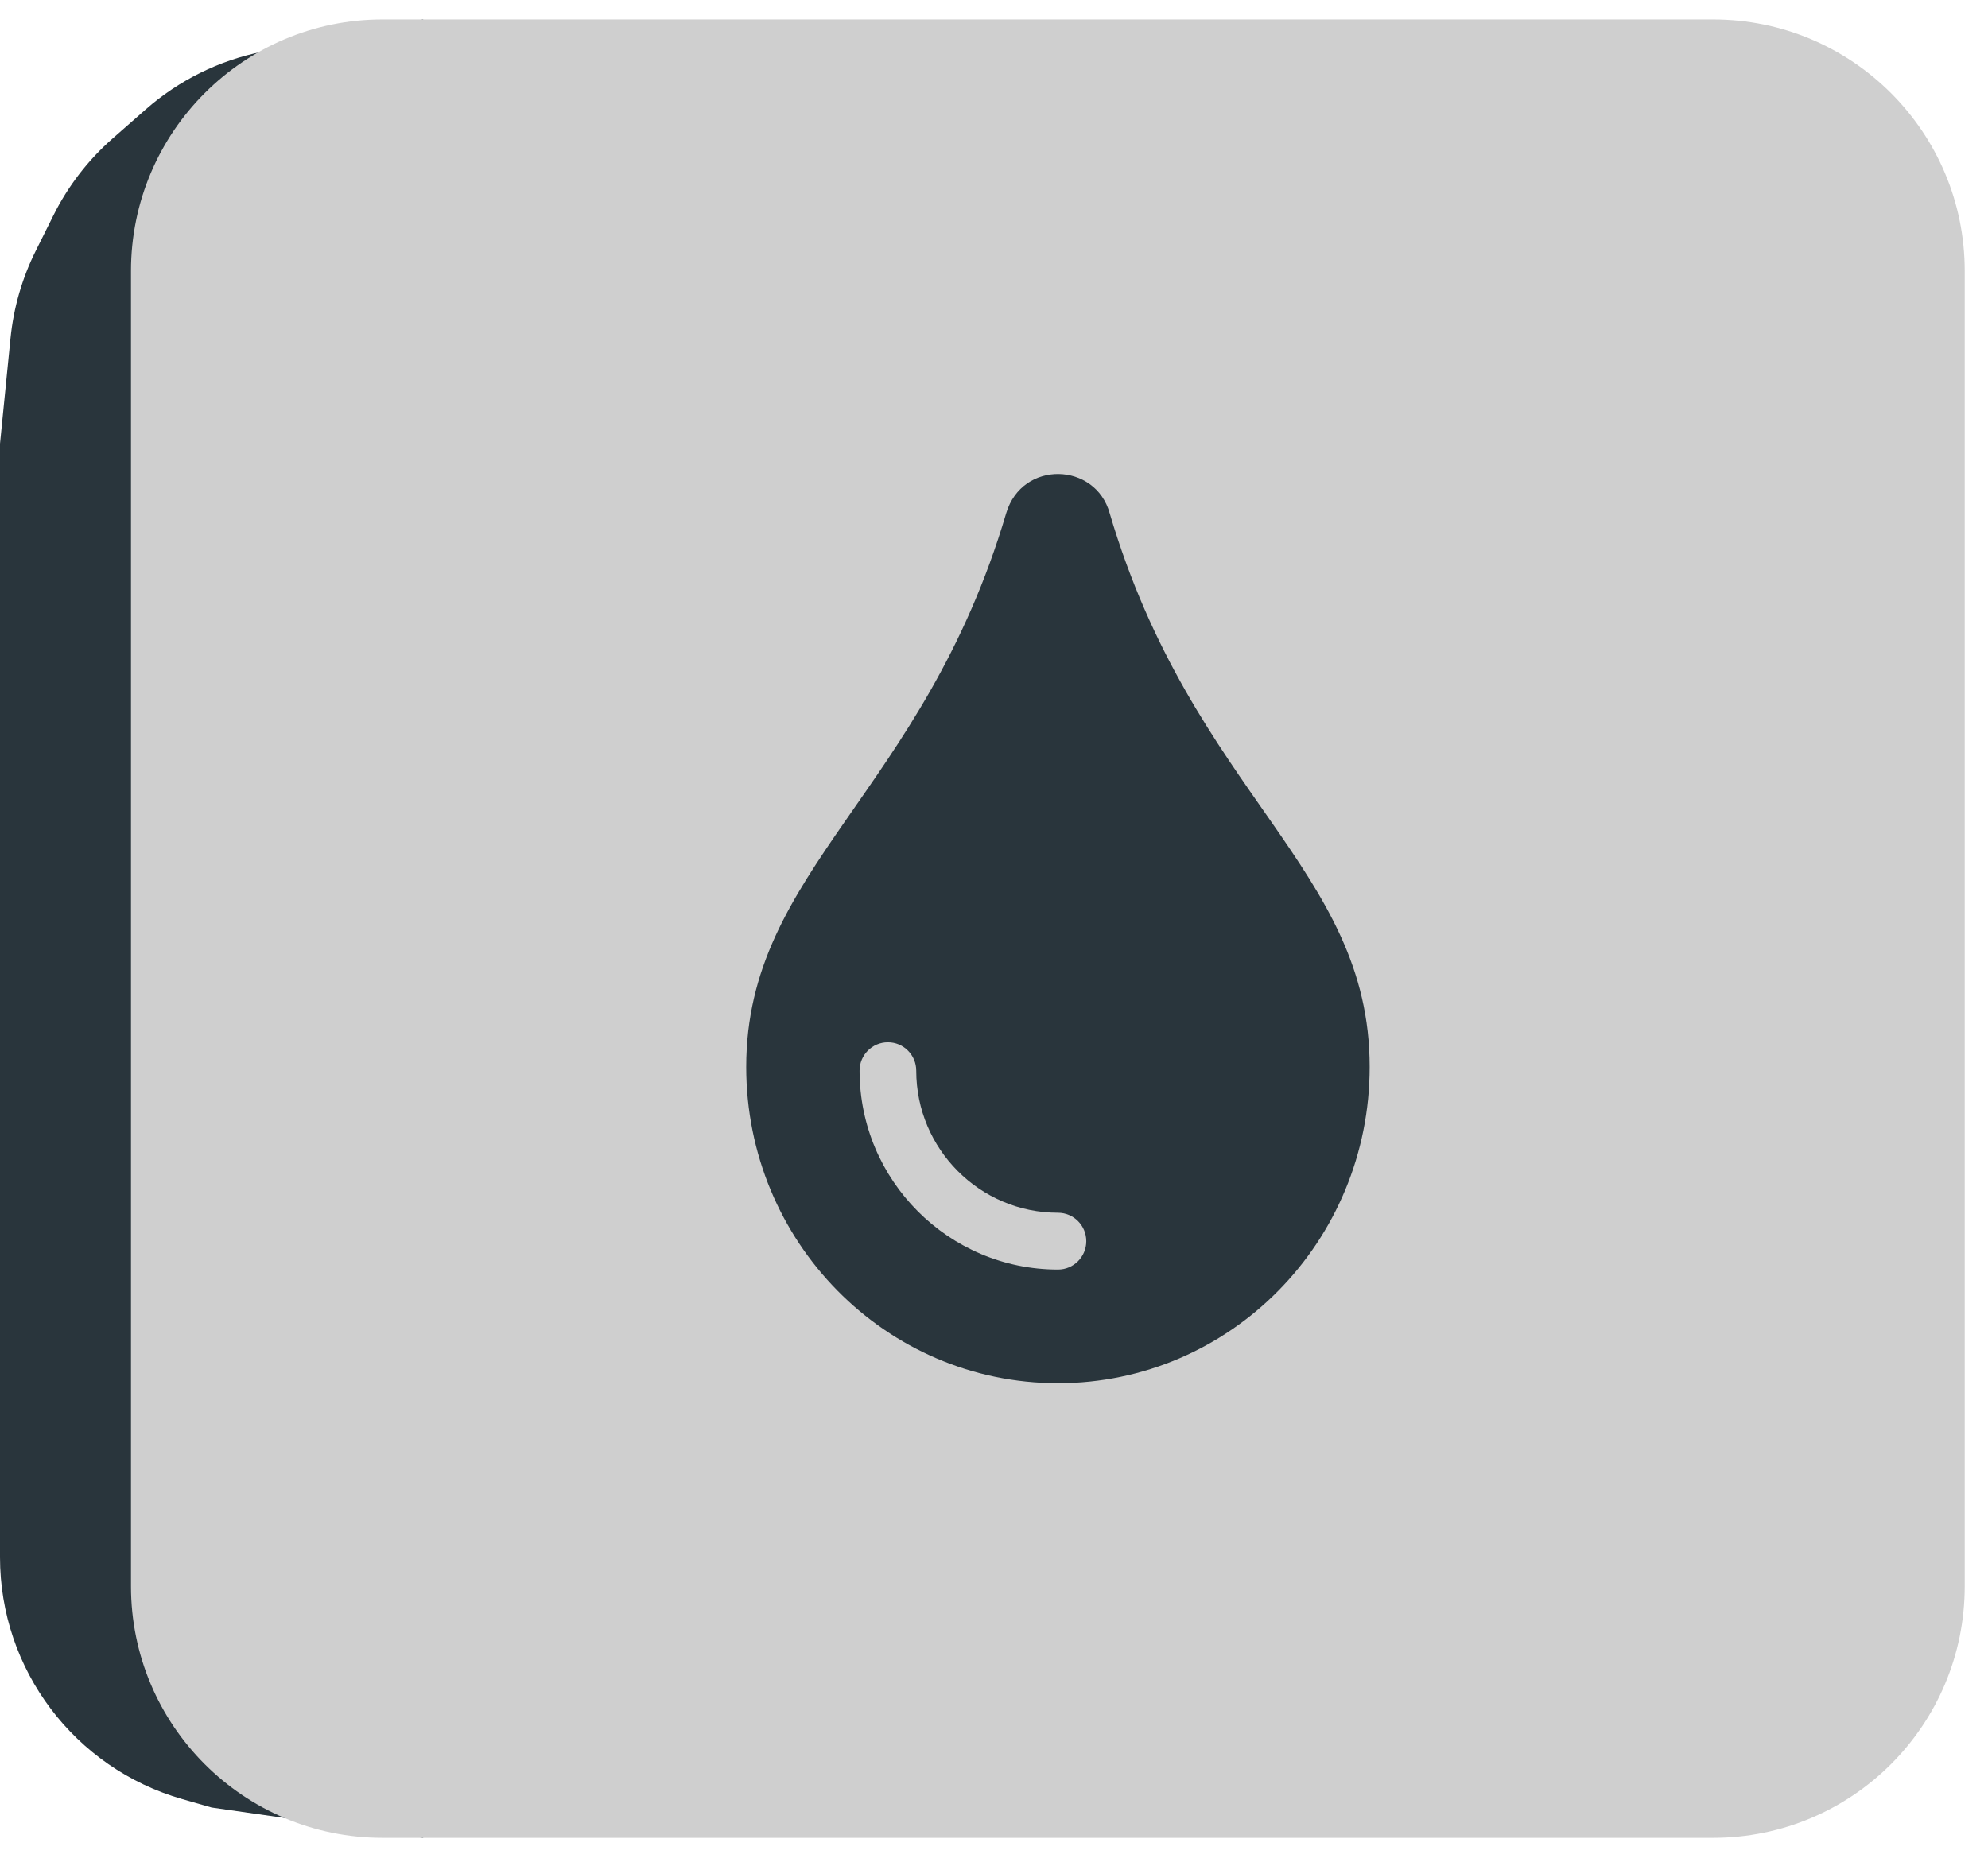 <svg width="79" height="74" viewBox="0 0 79 74" fill="none" xmlns="http://www.w3.org/2000/svg">
<path d="M0 17.637L0.418 13.441C0.539 12.233 0.878 11.057 1.42 9.971L2.126 8.554C2.705 7.393 3.505 6.355 4.48 5.5L5.799 4.342C7.115 3.188 8.711 2.399 10.428 2.054L16.816 0.773V73.046L8.408 71.841L7.246 71.508C2.956 70.279 0 66.357 0 61.895V17.637Z" fill="#29353C"/>
<path d="M5.205 10.773C5.205 5.25 9.682 0.773 15.205 0.773H68.075C73.598 0.773 78.075 5.25 78.075 10.773V63.046C78.075 68.569 73.598 73.046 68.075 73.046H15.205C9.682 73.046 5.205 68.569 5.205 63.046V10.773Z" fill="#CFCFCF"/>
<path d="M44.097 20.4C43.538 18.369 40.618 18.274 39.984 20.4C36.693 31.535 29.654 34.56 29.654 42.408C29.654 49.356 35.194 54.977 42.041 54.977C48.887 54.977 54.428 49.356 54.428 42.408C54.428 34.521 47.404 31.585 44.097 20.4ZM42.041 50.46C37.695 50.46 34.158 46.914 34.158 42.556C34.158 41.932 34.662 41.426 35.284 41.426C35.906 41.426 36.41 41.932 36.41 42.556C36.41 45.669 38.936 48.202 42.041 48.202C42.663 48.202 43.167 48.707 43.167 49.331C43.167 49.955 42.663 50.46 42.041 50.46Z" fill="#29353C"/>
</svg>
